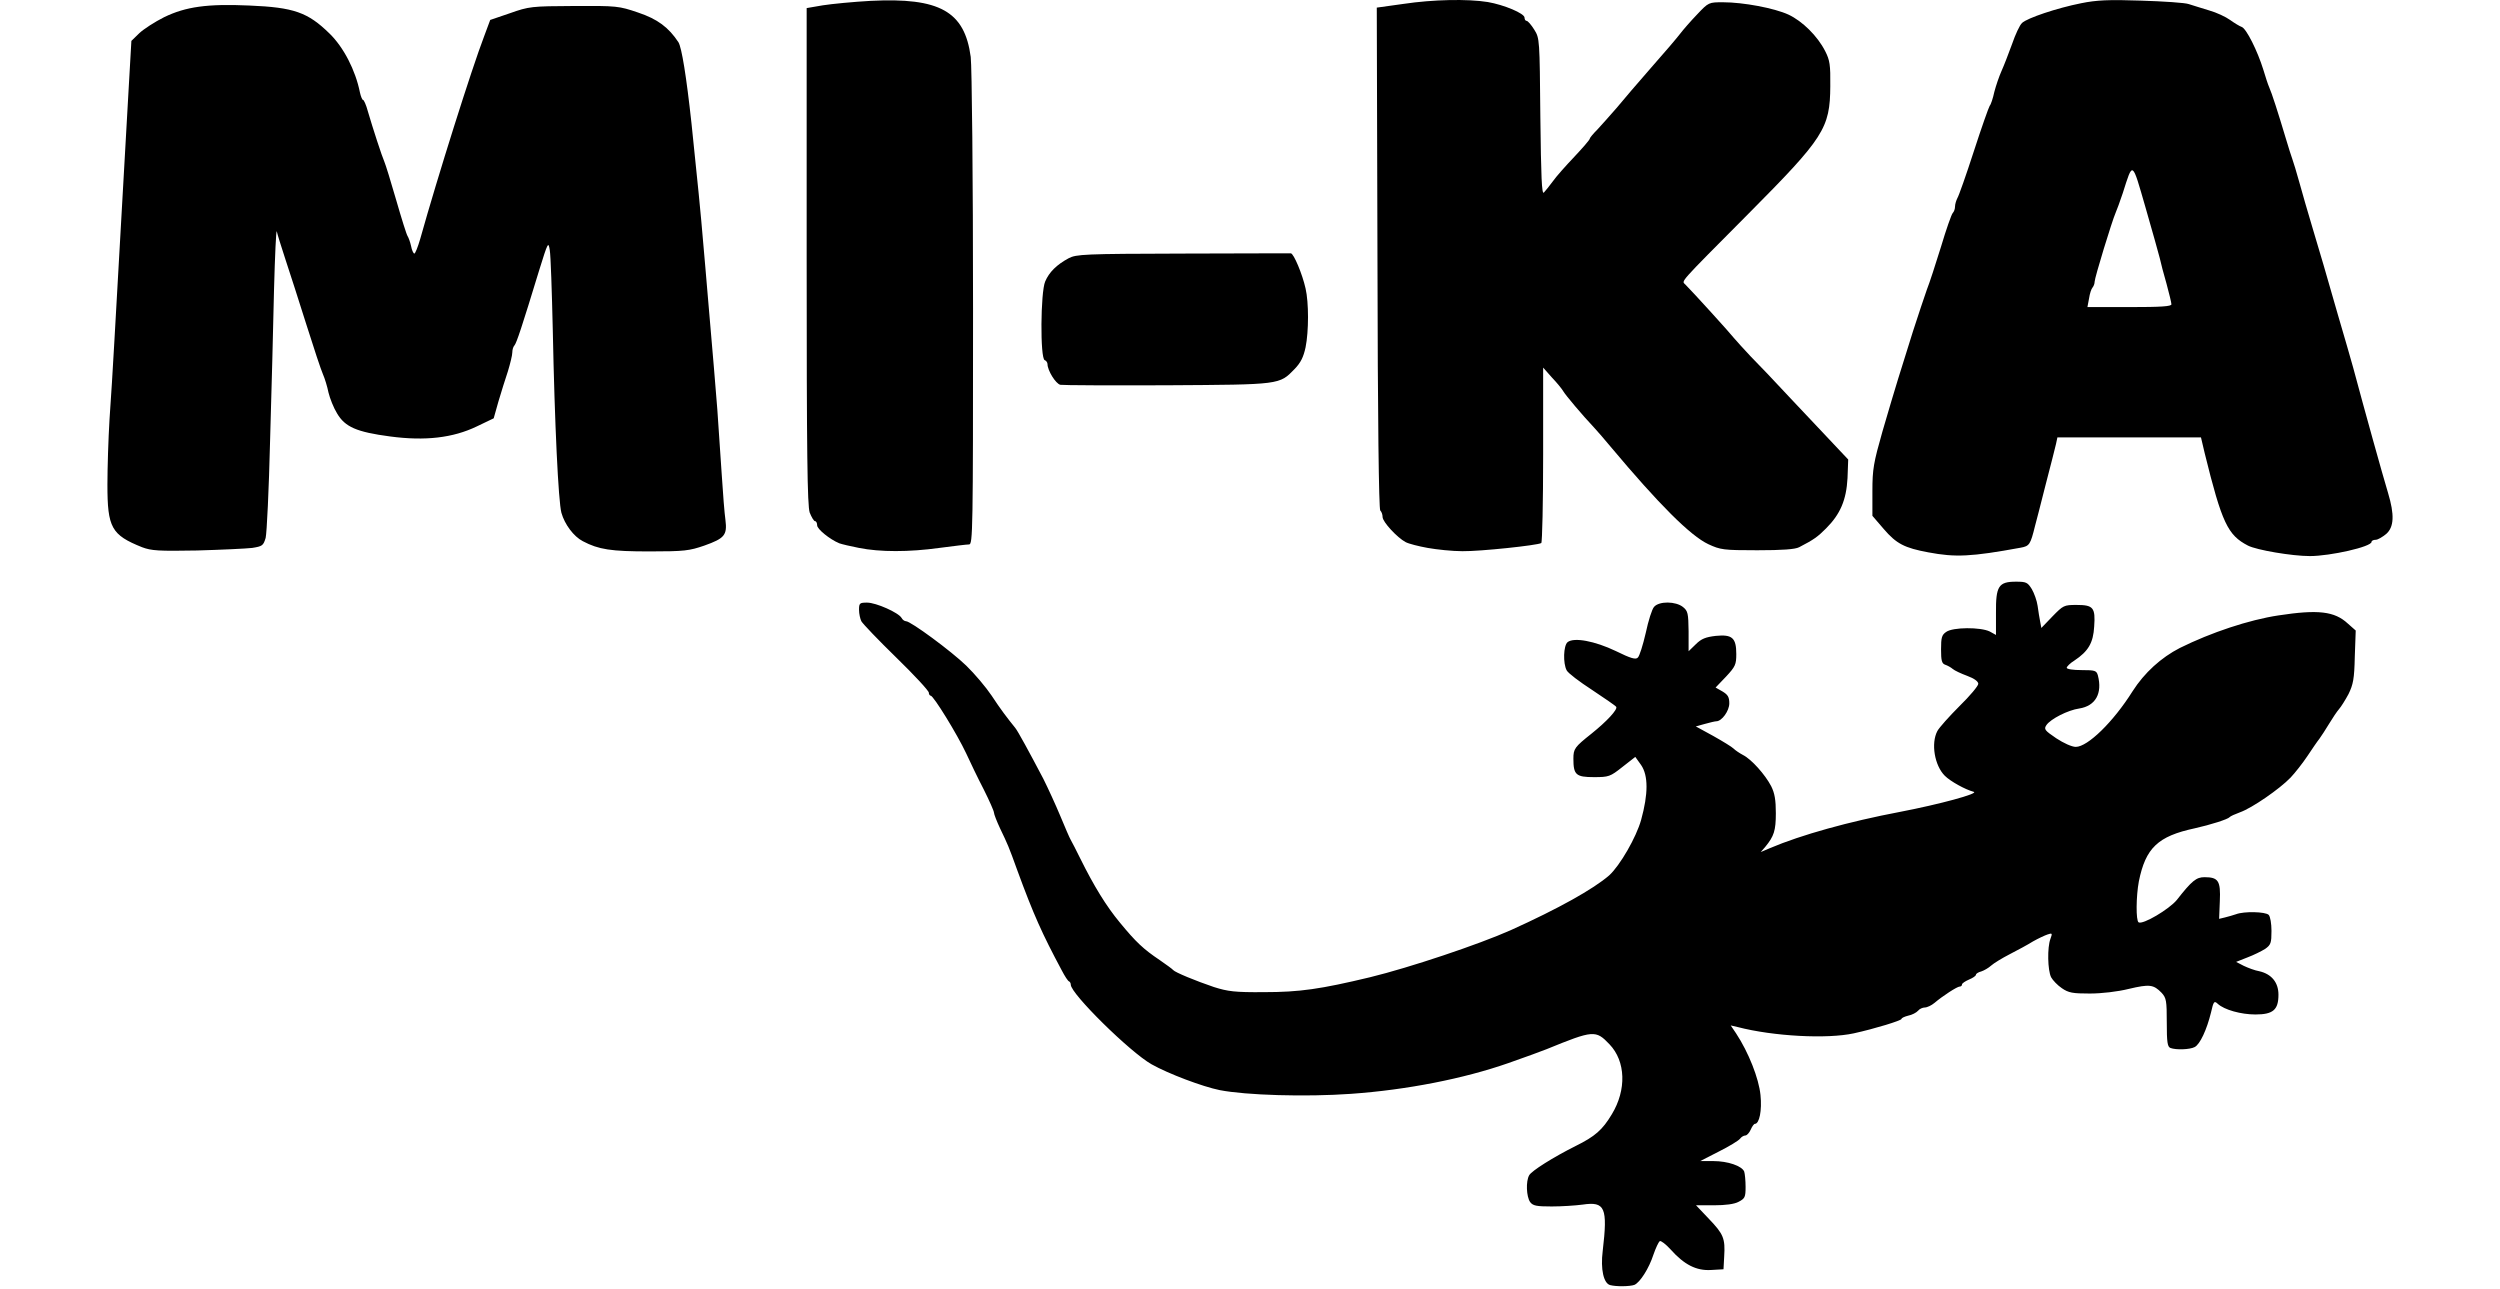 <svg xmlns="http://www.w3.org/2000/svg" width="128" height="66" viewBox="0 0 117 66" fill="none"><path d="M76.941 65.797C76.607 65.714 76.44 64.987 76.559 64.046C76.821 61.818 76.678 61.508 75.535 61.675C75.177 61.723 74.462 61.771 73.95 61.771C73.164 61.771 72.985 61.735 72.842 61.544C72.651 61.27 72.616 60.484 72.794 60.174C72.914 59.948 74.034 59.245 75.177 58.673C76.166 58.184 76.547 57.851 77.024 57.053C77.786 55.802 77.739 54.336 76.905 53.467C76.202 52.728 76.083 52.74 73.688 53.717C73.462 53.812 72.568 54.134 71.722 54.432C69.435 55.23 66.528 55.802 63.68 56.004C61.357 56.171 58.283 56.076 56.949 55.814C56.067 55.635 54.328 54.98 53.458 54.491C52.362 53.872 49.324 50.881 49.324 50.417C49.324 50.345 49.288 50.274 49.24 50.25C49.181 50.238 49.014 49.976 48.859 49.678C47.858 47.807 47.418 46.831 46.584 44.555C46.143 43.328 46.095 43.232 45.702 42.41C45.535 42.053 45.392 41.684 45.392 41.612C45.392 41.529 45.154 40.993 44.868 40.421C44.57 39.849 44.165 39.003 43.963 38.562C43.51 37.597 42.295 35.619 42.152 35.619C42.104 35.619 42.056 35.548 42.056 35.465C42.056 35.369 41.306 34.559 40.388 33.666C39.471 32.772 38.673 31.938 38.601 31.807C38.542 31.688 38.482 31.426 38.482 31.223C38.482 30.878 38.518 30.854 38.899 30.854C39.352 30.854 40.508 31.366 40.662 31.64C40.71 31.735 40.817 31.807 40.889 31.807C41.127 31.807 43.2 33.332 43.974 34.083C44.403 34.499 44.987 35.191 45.273 35.619C45.726 36.31 46.071 36.763 46.477 37.264C46.608 37.418 47.191 38.491 47.918 39.873C48.156 40.349 48.55 41.207 48.788 41.779C49.026 42.351 49.264 42.911 49.324 43.006C49.383 43.101 49.598 43.53 49.812 43.959C50.503 45.353 51.135 46.39 51.838 47.236C52.66 48.236 53.041 48.594 53.875 49.154C54.221 49.392 54.53 49.618 54.566 49.666C54.661 49.785 55.734 50.226 56.651 50.536C57.366 50.762 57.723 50.81 59.212 50.798C61.047 50.798 62.108 50.643 64.645 50.035C66.695 49.535 70.209 48.355 71.841 47.629C74.296 46.521 76.083 45.52 76.893 44.817C77.441 44.317 78.275 42.875 78.525 41.981C78.894 40.647 78.894 39.706 78.525 39.17L78.227 38.753L77.572 39.265C76.941 39.766 76.869 39.789 76.106 39.789C75.189 39.789 75.058 39.67 75.058 38.848C75.058 38.336 75.118 38.252 75.987 37.561C76.774 36.93 77.334 36.322 77.25 36.191C77.215 36.132 76.655 35.751 76.011 35.322C75.368 34.905 74.784 34.464 74.713 34.321C74.522 33.963 74.546 33.058 74.76 32.879C75.082 32.617 76.154 32.82 77.226 33.332C78.001 33.713 78.251 33.785 78.358 33.666C78.442 33.594 78.62 33.022 78.763 32.403C78.894 31.783 79.085 31.175 79.192 31.068C79.454 30.77 80.3 30.782 80.67 31.08C80.92 31.283 80.944 31.402 80.956 32.319V33.344L81.325 32.986C81.611 32.7 81.837 32.617 82.349 32.557C83.183 32.474 83.398 32.653 83.398 33.487C83.398 34.023 83.35 34.13 82.874 34.642L82.338 35.202L82.695 35.405C82.969 35.572 83.04 35.691 83.04 36.013C83.04 36.394 82.659 36.93 82.373 36.93C82.314 36.93 82.052 36.989 81.801 37.061L81.325 37.192L82.218 37.681C82.707 37.955 83.171 38.24 83.255 38.324C83.35 38.419 83.565 38.562 83.743 38.657C84.172 38.872 84.875 39.658 85.185 40.254C85.364 40.611 85.423 40.957 85.423 41.636C85.423 42.529 85.328 42.815 84.887 43.352L84.649 43.626L85.125 43.423C86.722 42.744 89.164 42.065 91.797 41.565C93.787 41.183 95.86 40.623 95.55 40.54C95.109 40.421 94.359 40.004 94.073 39.718C93.549 39.194 93.358 38.062 93.692 37.43C93.787 37.252 94.299 36.68 94.823 36.156C95.359 35.631 95.788 35.119 95.788 35.012C95.788 34.893 95.586 34.738 95.228 34.607C94.907 34.488 94.573 34.333 94.478 34.249C94.382 34.166 94.204 34.071 94.097 34.035C93.918 33.975 93.882 33.82 93.882 33.248C93.882 32.641 93.918 32.51 94.144 32.355C94.49 32.105 95.907 32.105 96.372 32.331L96.694 32.51V31.39C96.682 30.008 96.825 29.782 97.719 29.782C98.243 29.782 98.314 29.817 98.529 30.163C98.648 30.365 98.791 30.759 98.826 31.021C98.862 31.295 98.922 31.652 98.957 31.831L99.017 32.152L99.589 31.557C100.137 30.997 100.173 30.973 100.816 30.973C101.674 30.973 101.793 31.104 101.722 32.081C101.674 32.915 101.424 33.344 100.709 33.82C100.494 33.951 100.316 34.13 100.316 34.19C100.316 34.261 100.649 34.309 101.078 34.309C101.769 34.309 101.841 34.333 101.912 34.583C102.15 35.5 101.793 36.144 100.959 36.275C100.375 36.358 99.494 36.811 99.279 37.121C99.136 37.335 99.184 37.395 99.78 37.8C100.161 38.05 100.578 38.24 100.78 38.24C101.388 38.24 102.699 36.966 103.687 35.393C104.295 34.44 105.153 33.666 106.106 33.177C107.714 32.379 109.656 31.735 111.157 31.509C113.183 31.199 114.029 31.295 114.708 31.926L115.113 32.283L115.065 33.63C115.041 34.762 114.982 35.047 114.744 35.536C114.577 35.846 114.362 36.191 114.255 36.31C114.16 36.418 113.933 36.751 113.755 37.049C113.576 37.347 113.35 37.692 113.254 37.824C113.147 37.955 112.873 38.36 112.635 38.717C112.396 39.075 112.003 39.575 111.777 39.813C111.217 40.397 109.799 41.374 109.192 41.588C108.93 41.684 108.691 41.791 108.655 41.839C108.572 41.946 107.667 42.232 106.868 42.41C104.986 42.815 104.355 43.411 104.009 45.127C103.866 45.889 103.854 47.14 103.997 47.224C104.212 47.355 105.558 46.556 105.951 46.08C106.725 45.091 106.952 44.912 107.369 44.912C108.084 44.912 108.203 45.103 108.155 46.139L108.119 47.045L108.417 46.973C108.584 46.938 108.834 46.854 108.989 46.807C109.394 46.652 110.49 46.676 110.657 46.842C110.74 46.926 110.8 47.295 110.8 47.664C110.8 48.284 110.764 48.379 110.478 48.582C110.288 48.701 109.883 48.904 109.561 49.023L108.989 49.249L109.382 49.452C109.609 49.559 109.954 49.69 110.169 49.725C110.8 49.868 111.157 50.297 111.157 50.929C111.157 51.703 110.883 51.941 109.978 51.941C109.239 51.941 108.381 51.703 108.048 51.394C107.869 51.227 107.833 51.263 107.702 51.846C107.488 52.716 107.142 53.467 106.868 53.609C106.618 53.741 105.915 53.764 105.629 53.657C105.474 53.598 105.439 53.371 105.439 52.347C105.439 51.239 105.415 51.096 105.177 50.834C104.76 50.405 104.557 50.381 103.497 50.631C102.925 50.774 102.103 50.869 101.495 50.869C100.625 50.869 100.411 50.834 100.066 50.595C99.851 50.452 99.601 50.19 99.517 50.035C99.339 49.678 99.315 48.51 99.482 48.069C99.589 47.784 99.577 47.76 99.339 47.843C99.196 47.891 98.862 48.046 98.588 48.201C98.326 48.367 97.79 48.653 97.397 48.856C97.004 49.058 96.575 49.321 96.444 49.44C96.313 49.559 96.086 49.69 95.943 49.737C95.788 49.773 95.669 49.857 95.669 49.904C95.669 49.964 95.514 50.071 95.312 50.154C95.121 50.238 94.954 50.345 94.954 50.405C94.954 50.464 94.907 50.512 94.835 50.512C94.704 50.512 93.954 51 93.549 51.346C93.394 51.477 93.167 51.584 93.048 51.584C92.941 51.584 92.774 51.656 92.703 51.751C92.619 51.846 92.393 51.965 92.202 52.001C92.012 52.049 91.857 52.12 91.857 52.168C91.857 52.251 90.499 52.668 89.414 52.907C88.056 53.204 85.304 53.062 83.469 52.585L83.112 52.502L83.386 52.907C84.029 53.883 84.553 55.218 84.637 56.064C84.72 56.862 84.577 57.541 84.351 57.541C84.303 57.541 84.208 57.672 84.136 57.839C84.065 58.006 83.934 58.137 83.862 58.137C83.779 58.137 83.66 58.208 83.588 58.304C83.517 58.399 83.028 58.697 82.504 58.959L81.551 59.447H82.218C82.969 59.447 83.684 59.697 83.803 59.983C83.839 60.091 83.874 60.448 83.874 60.77C83.874 61.294 83.839 61.365 83.517 61.532C83.303 61.651 82.838 61.711 82.254 61.711H81.337L82.004 62.414C82.743 63.188 82.838 63.403 82.778 64.344L82.743 64.987L82.111 65.023C81.349 65.071 80.729 64.749 80.038 63.975C79.788 63.701 79.538 63.51 79.478 63.546C79.419 63.593 79.276 63.891 79.156 64.237C78.93 64.94 78.466 65.666 78.18 65.786C77.953 65.869 77.25 65.881 76.941 65.797Z" fill="black"></path><path d="M93.227 28.28C92.012 28.054 91.595 27.84 90.951 27.089L90.367 26.41V25.147C90.367 24.015 90.427 23.694 90.88 22.097C91.166 21.12 91.523 19.905 91.678 19.416C91.833 18.928 92.178 17.832 92.441 16.974C92.715 16.128 93.036 15.163 93.155 14.83C93.286 14.508 93.608 13.507 93.882 12.626C94.144 11.744 94.418 10.97 94.478 10.91C94.549 10.838 94.597 10.695 94.597 10.576C94.597 10.457 94.656 10.267 94.716 10.147C94.787 10.04 95.169 8.956 95.562 7.741C95.955 6.526 96.324 5.489 96.372 5.418C96.432 5.358 96.539 5.036 96.61 4.703C96.694 4.381 96.861 3.893 96.98 3.63C97.099 3.368 97.337 2.749 97.516 2.26C97.683 1.772 97.909 1.283 98.028 1.176C98.29 0.926 99.803 0.414 101.066 0.163C101.829 0.009 102.46 -0.027 104.116 0.032C105.272 0.068 106.38 0.14 106.57 0.211C106.773 0.271 107.238 0.426 107.607 0.533C107.988 0.64 108.465 0.866 108.679 1.021C108.894 1.176 109.168 1.343 109.275 1.379C109.513 1.462 110.085 2.606 110.383 3.571C110.49 3.928 110.621 4.333 110.681 4.464C110.812 4.75 111.145 5.787 111.515 7.026C111.658 7.514 111.824 8.027 111.872 8.158C111.92 8.289 112.087 8.825 112.23 9.349C112.373 9.873 112.67 10.898 112.885 11.613C113.099 12.34 113.361 13.221 113.469 13.579C113.576 13.936 113.909 15.092 114.207 16.14C114.517 17.189 114.863 18.392 114.982 18.821C115.589 21.084 116.471 24.253 116.769 25.242C117.102 26.35 117.079 26.982 116.673 27.339C116.483 27.494 116.245 27.637 116.137 27.637C116.018 27.637 115.923 27.685 115.923 27.744C115.923 27.994 113.814 28.471 112.766 28.471C111.848 28.471 110.037 28.161 109.597 27.935C108.56 27.399 108.262 26.779 107.381 23.205L107.19 22.395H103.52H99.839L99.768 22.729C99.732 22.907 99.482 23.86 99.231 24.837C98.981 25.826 98.743 26.756 98.695 26.922C98.457 27.887 98.409 27.959 97.957 28.042C95.419 28.507 94.621 28.543 93.227 28.28ZM105.677 15.58C105.677 15.497 105.558 15.02 105.427 14.532C105.284 14.043 105.129 13.448 105.081 13.221C105.022 12.995 104.7 11.827 104.354 10.636C103.652 8.205 103.711 8.241 103.187 9.885C103.044 10.314 102.877 10.767 102.818 10.898C102.639 11.303 101.745 14.222 101.745 14.425C101.745 14.52 101.698 14.651 101.638 14.722C101.578 14.782 101.495 15.032 101.459 15.282L101.376 15.723H103.532C105.165 15.723 105.677 15.687 105.677 15.58Z" fill="black"></path><path d="M1.775 28.018C0.203 27.387 0 27.018 0 24.814C0 23.956 0.048 22.455 0.107 21.478C0.179 20.513 0.286 18.702 0.357 17.451C0.5 14.901 0.87 8.36 1.084 4.596L1.227 2.094L1.632 1.7C1.859 1.486 2.43 1.117 2.907 0.878C4.015 0.342 5.111 0.187 7.268 0.283C9.543 0.378 10.258 0.628 11.366 1.712C12.093 2.415 12.7 3.595 12.927 4.727C12.974 4.941 13.046 5.12 13.094 5.12C13.129 5.12 13.248 5.37 13.332 5.692C13.582 6.549 14.059 8.015 14.178 8.277C14.237 8.408 14.511 9.29 14.785 10.243C15.059 11.196 15.321 12.03 15.369 12.089C15.417 12.161 15.5 12.387 15.548 12.602C15.584 12.804 15.667 12.983 15.714 12.983C15.762 12.983 15.893 12.649 16.012 12.244C16.906 9.051 18.657 3.499 19.289 1.855L19.599 1.021L20.611 0.676C21.588 0.33 21.707 0.318 23.887 0.307C26.08 0.295 26.187 0.307 27.164 0.64C28.165 0.974 28.736 1.403 29.237 2.165C29.404 2.439 29.642 3.905 29.904 6.311C30.19 9.016 30.404 11.196 30.5 12.387C30.559 13.078 30.667 14.258 30.726 15.008C31.048 18.726 31.107 19.476 31.227 20.965C31.286 21.847 31.393 23.348 31.453 24.301C31.512 25.254 31.596 26.303 31.643 26.625C31.739 27.399 31.596 27.566 30.559 27.935C29.797 28.197 29.547 28.233 27.76 28.233C25.782 28.233 25.15 28.137 24.34 27.709C23.876 27.47 23.411 26.851 23.244 26.255C23.089 25.683 22.899 21.728 22.803 16.915C22.756 14.913 22.696 13.066 22.648 12.804C22.577 12.351 22.553 12.399 22.112 13.817C21.219 16.748 20.945 17.57 20.837 17.689C20.778 17.749 20.73 17.903 20.73 18.046C20.73 18.189 20.623 18.618 20.504 19.011C20.373 19.393 20.158 20.096 20.015 20.572L19.777 21.418L18.907 21.835C17.692 22.419 16.274 22.586 14.476 22.347C12.76 22.121 12.164 21.859 11.759 21.168C11.58 20.882 11.39 20.393 11.318 20.096C11.259 19.798 11.128 19.369 11.032 19.154C10.937 18.94 10.556 17.796 10.186 16.617C9.817 15.437 9.329 13.936 9.114 13.281C8.9 12.626 8.697 11.982 8.673 11.851C8.638 11.72 8.578 13.066 8.53 14.83C8.495 16.605 8.399 20.084 8.328 22.574C8.268 25.064 8.161 27.292 8.101 27.542C7.982 27.935 7.935 27.971 7.41 28.054C7.101 28.09 5.838 28.149 4.587 28.185C2.609 28.221 2.252 28.197 1.775 28.018Z" fill="black"></path><path d="M38.482 28.054C38.053 27.971 37.6 27.863 37.469 27.816C36.981 27.613 36.338 27.089 36.338 26.898C36.338 26.779 36.29 26.684 36.23 26.684C36.171 26.684 36.052 26.482 35.956 26.243C35.837 25.874 35.801 23.348 35.801 13.102V0.414L36.635 0.271C37.1 0.199 38.196 0.092 39.078 0.044C42.616 -0.134 43.891 0.581 44.201 2.916C44.26 3.38 44.32 9.099 44.32 15.819C44.32 27.22 44.308 27.875 44.117 27.875C43.998 27.875 43.319 27.959 42.592 28.054C41.044 28.269 39.554 28.269 38.482 28.054Z" fill="black"></path><path d="M67.6 28.054C67.135 27.971 66.623 27.84 66.468 27.756C66.039 27.53 65.288 26.72 65.288 26.47C65.288 26.35 65.241 26.207 65.169 26.136C65.098 26.064 65.038 21.525 65.026 13.209L64.991 0.39L66.361 0.199C67.874 -0.027 69.637 -0.063 70.674 0.104C71.508 0.247 72.556 0.688 72.556 0.902C72.556 0.997 72.604 1.069 72.663 1.069C72.723 1.069 72.901 1.271 73.056 1.522C73.33 1.962 73.33 2.01 73.366 5.989C73.402 9.075 73.438 9.969 73.545 9.861C73.628 9.778 73.831 9.516 74.01 9.278C74.176 9.039 74.677 8.479 75.106 8.027C75.534 7.574 75.892 7.157 75.892 7.109C75.892 7.062 76.071 6.847 76.285 6.633C76.488 6.418 76.928 5.918 77.262 5.537C77.584 5.143 78.394 4.202 79.049 3.452C79.716 2.701 80.372 1.927 80.526 1.724C80.669 1.534 81.063 1.081 81.396 0.735C81.98 0.116 81.992 0.116 82.719 0.116C83.755 0.116 85.34 0.414 86.067 0.747C86.781 1.081 87.556 1.843 87.949 2.618C88.187 3.082 88.223 3.321 88.211 4.405C88.199 6.573 87.889 7.05 84.017 10.946C80.372 14.615 80.598 14.365 80.789 14.567C81.182 14.961 83.088 17.058 83.279 17.308C83.398 17.451 83.779 17.868 84.124 18.237C84.482 18.594 85.399 19.559 86.162 20.381C86.924 21.192 87.913 22.24 88.342 22.693L89.128 23.527L89.093 24.48C89.033 25.6 88.723 26.326 87.996 27.053C87.568 27.482 87.377 27.625 86.615 28.018C86.412 28.125 85.757 28.173 84.47 28.173C82.731 28.173 82.588 28.149 81.968 27.863C81.051 27.434 79.43 25.814 76.964 22.872C76.666 22.514 76.297 22.085 76.13 21.906C75.511 21.251 74.641 20.215 74.534 20.024C74.474 19.917 74.224 19.607 73.962 19.333L73.509 18.821V23.288C73.509 25.731 73.462 27.768 73.414 27.804C73.211 27.923 70.281 28.233 69.375 28.221C68.863 28.221 68.064 28.137 67.6 28.054Z" fill="black"></path><path d="M48.788 19.702C48.549 19.643 48.132 18.964 48.132 18.642C48.132 18.559 48.061 18.463 47.989 18.439C47.751 18.356 47.775 14.961 48.013 14.413C48.216 13.936 48.597 13.555 49.217 13.221C49.61 13.019 49.979 12.995 55.054 12.983C58.033 12.971 60.523 12.971 60.594 12.971C60.737 12.983 61.178 14.019 61.345 14.77C61.512 15.485 61.512 16.962 61.345 17.784C61.238 18.285 61.095 18.571 60.785 18.892C59.999 19.702 60.082 19.691 54.268 19.726C51.385 19.738 48.919 19.726 48.788 19.702Z" fill="black"></path></svg>